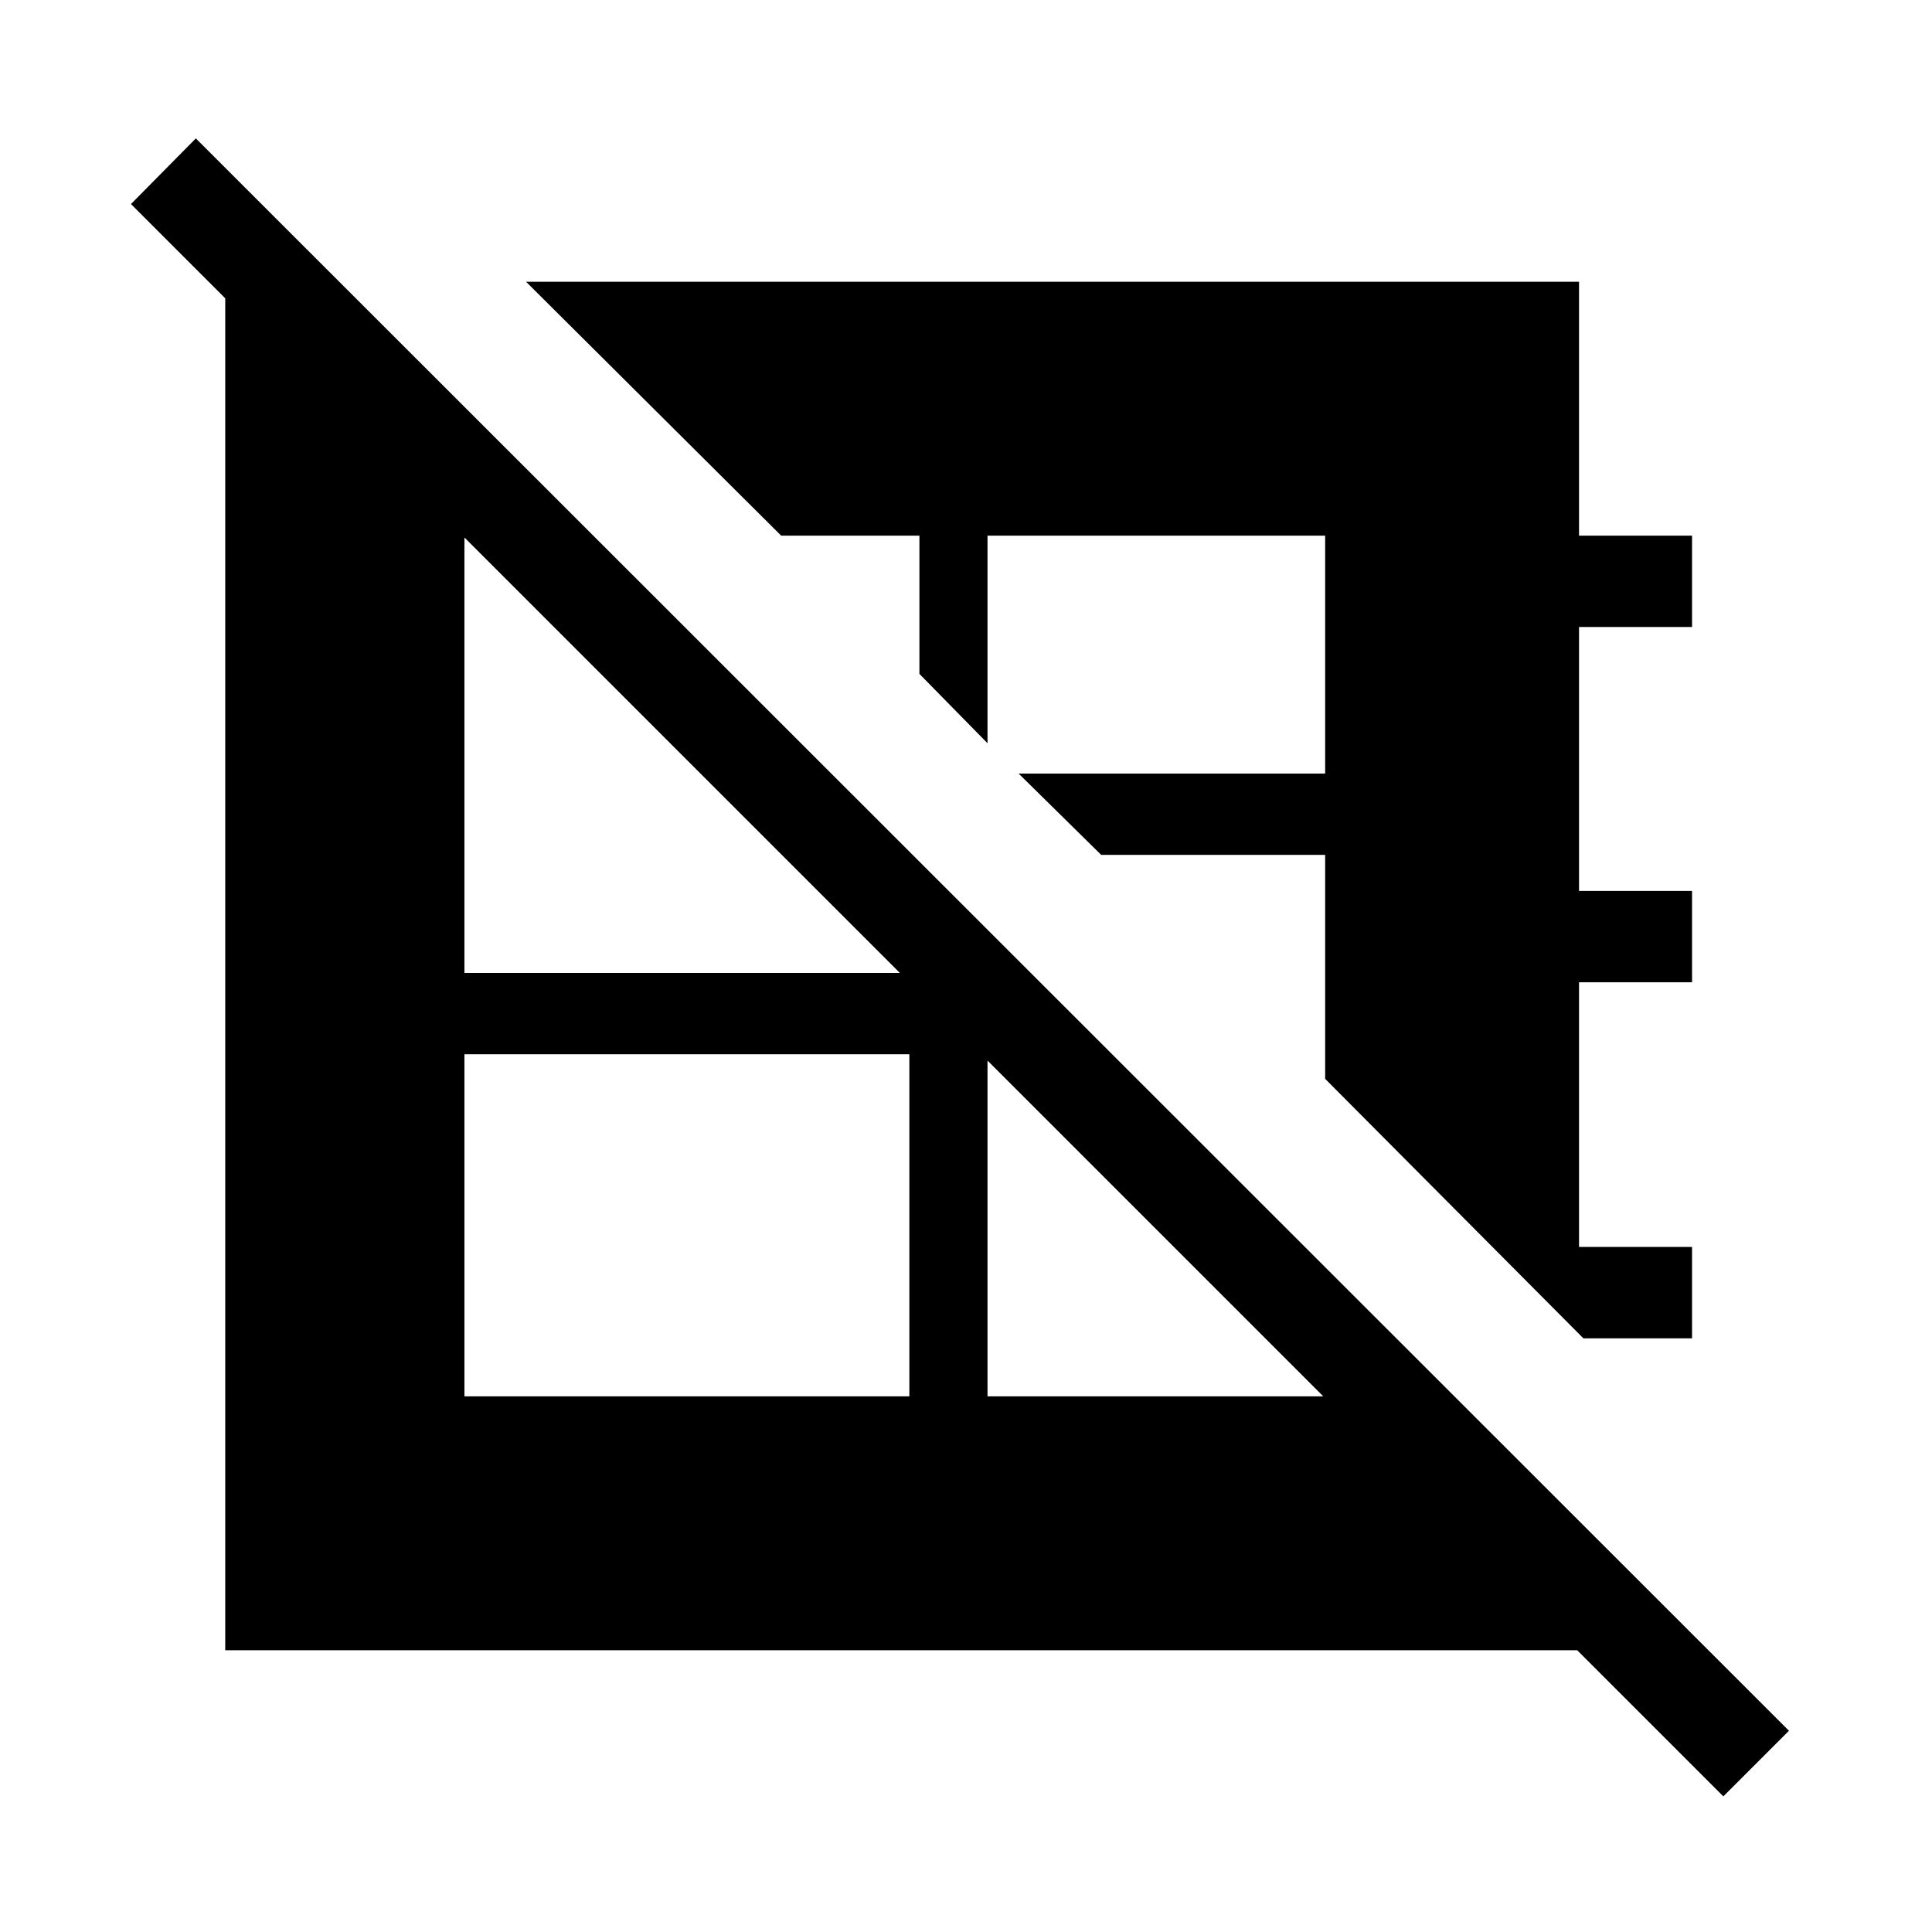 <svg xmlns="http://www.w3.org/2000/svg" height="48" viewBox="0 -960 960 960" width="48"><path d="M786.77-295 658.46-423.93v-111.3h-111.3l-41.01-40.39h152.31v-118.22H490.69v103.15l-33.84-34.46v-68.69h-68.69L261.39-820h523.22v126.16h56.16v45.38h-56.16v131.15h56.16v45.39h-56.16v131.53h56.16V-295h-54Zm-556 28.84h221.08v-169.99H230.77v169.99Zm-62.61-554.22 616.07 616.07V-140H111.92v-680.38h56.24Zm322.53 322.53v231.69h167.77v-63.92L490.69-497.85Zm-196-195.99h-63.92v217.3h221.08v-60.15L294.69-693.84ZM856.31-67.39 65.08-858.61l32.23-32.62L888.92-100l-32.61 32.61Z"/></svg>